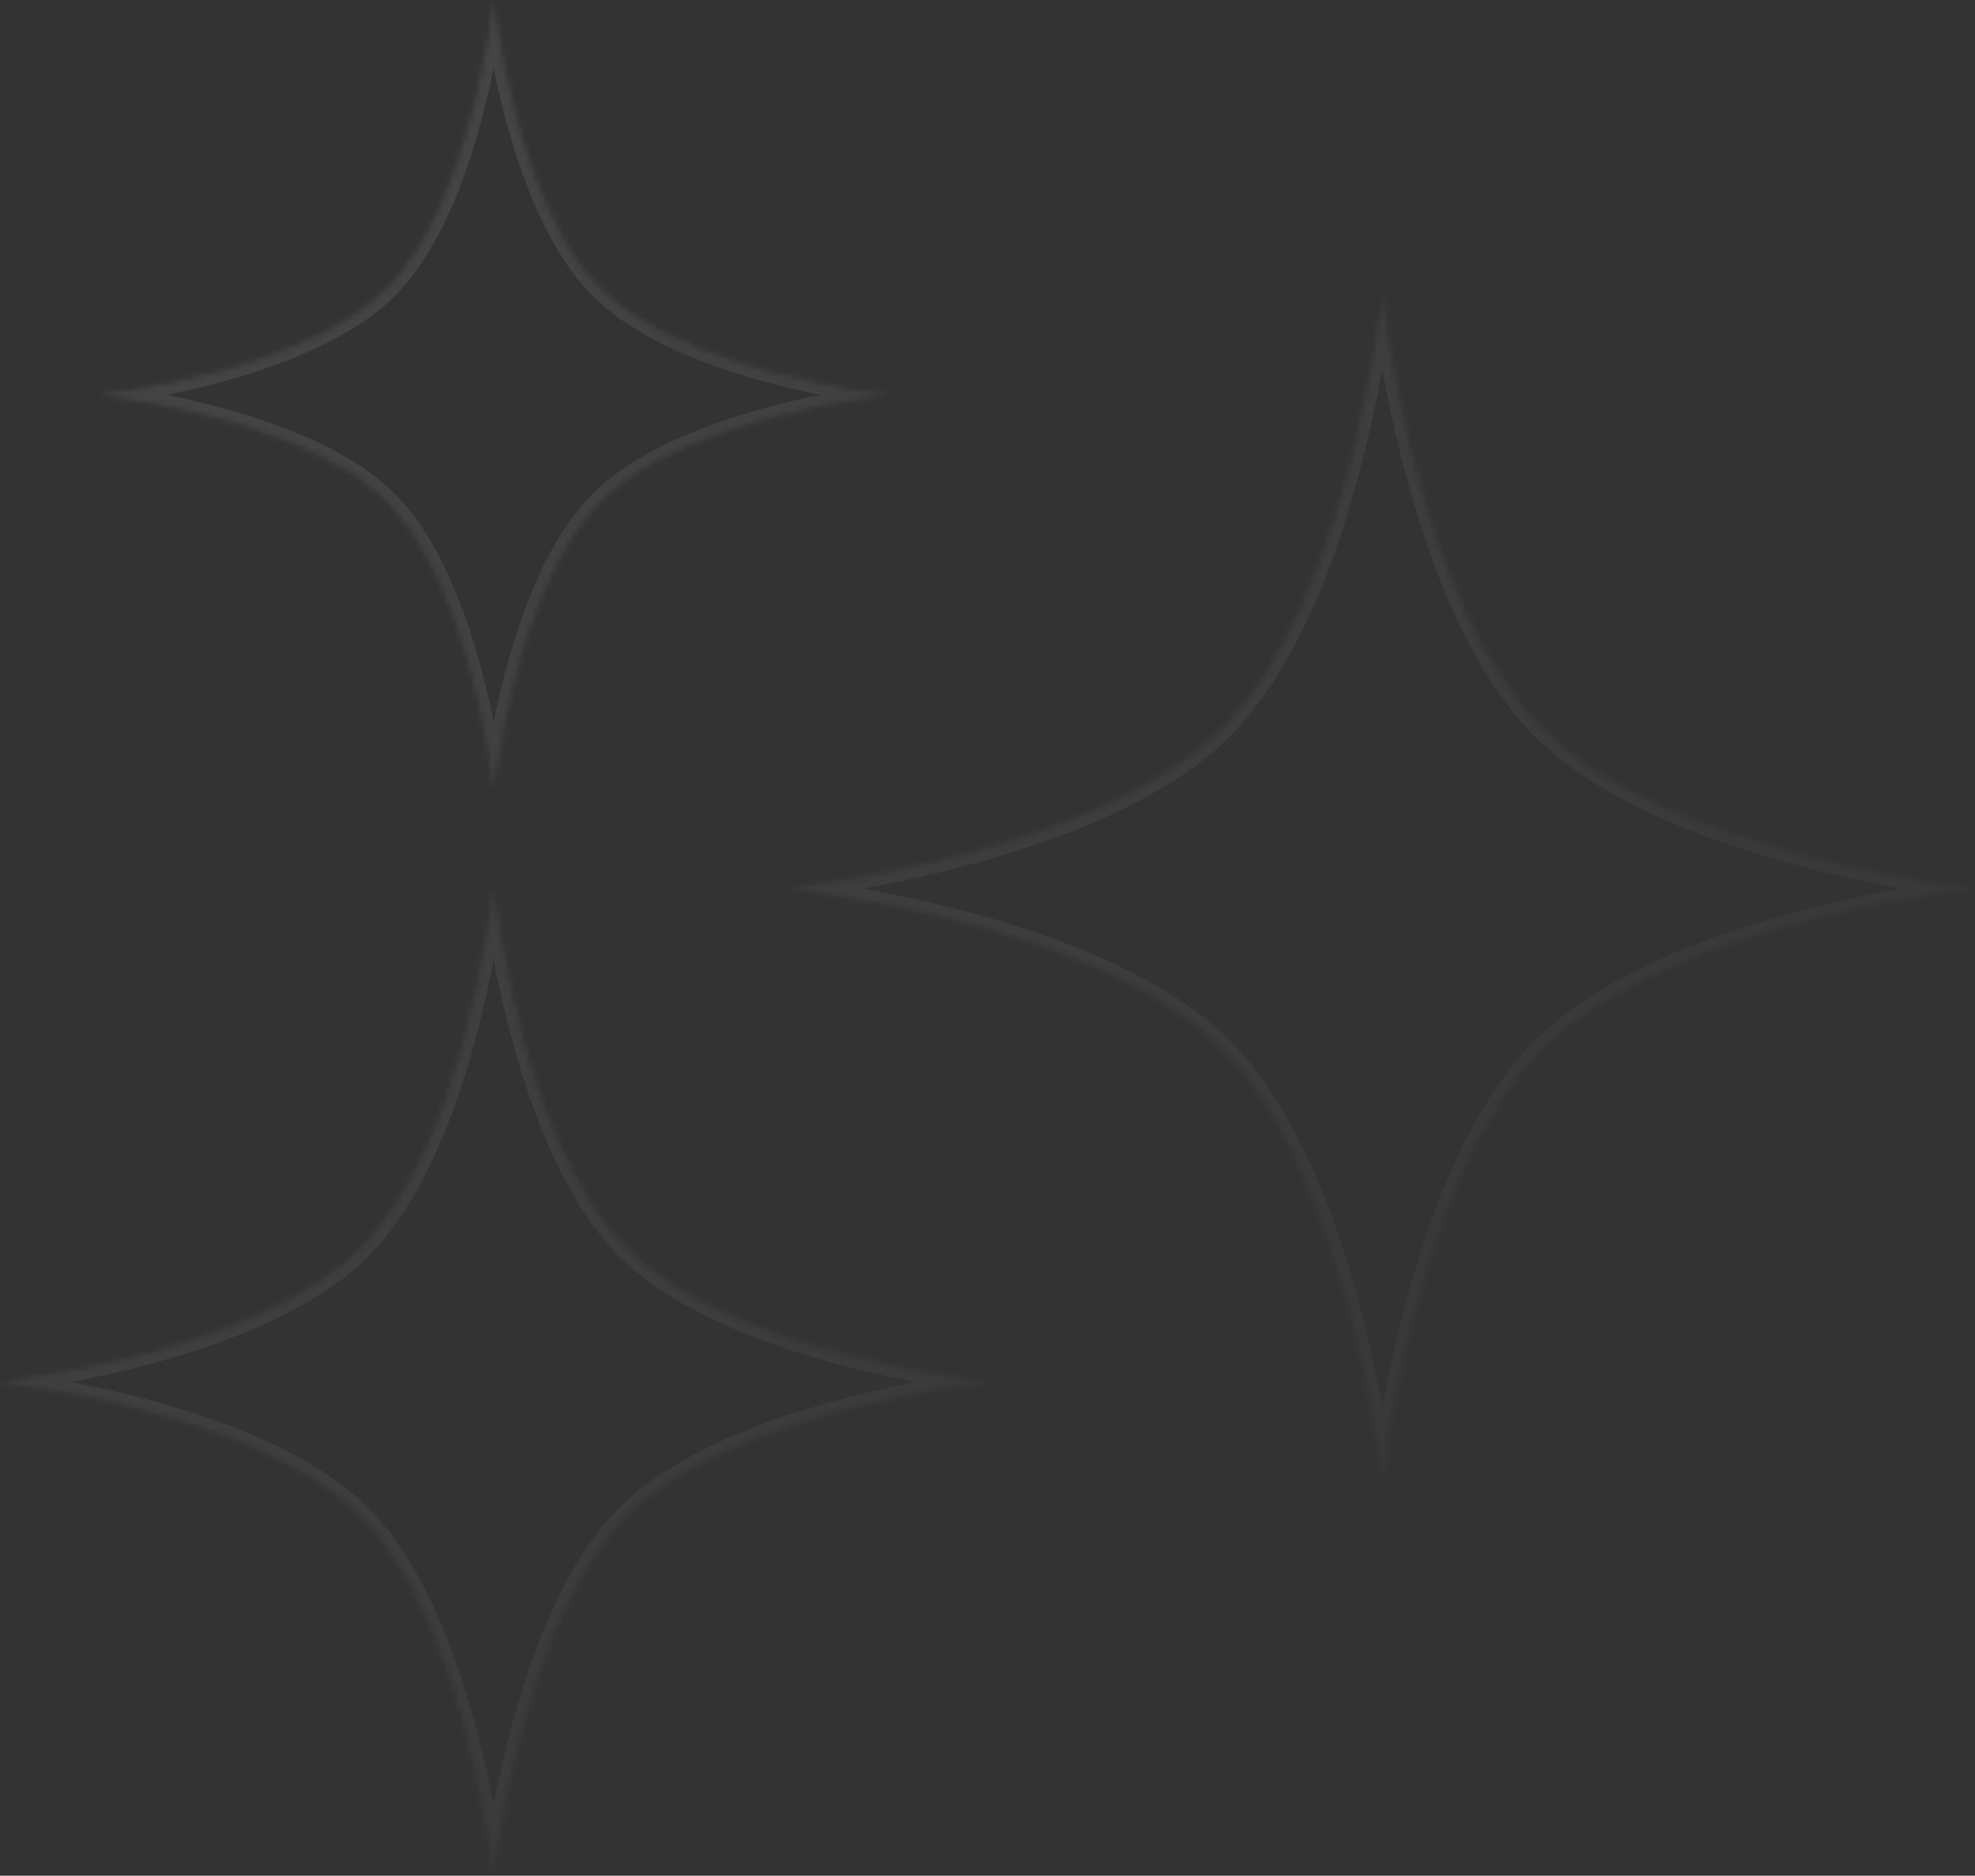 <svg width="359" height="341" viewBox="0 0 359 341" fill="none" xmlns="http://www.w3.org/2000/svg">
<rect x="0" y="0" width="359" height="341" fill="#333333" stroke="none"/>
<g opacity="0.1">
<mask id="path-1-inside-1_1_324" fill="white">
<path fill-rule="evenodd" clip-rule="evenodd" d="M89.737 0C89.737 0 93.698 36.971 109.127 52.4C124.555 67.829 161.526 71.79 161.526 71.79C161.526 71.79 124.555 75.751 109.127 91.179C93.698 106.608 89.737 143.579 89.737 143.579C89.737 143.579 85.776 106.608 70.347 91.179C54.919 75.751 17.947 71.79 17.947 71.79C17.947 71.79 54.919 67.829 70.347 52.4C85.776 36.971 89.737 0 89.737 0ZM251.262 53.842C251.262 53.842 257.204 109.299 280.347 132.442C303.49 155.585 358.947 161.526 358.947 161.526C358.947 161.526 303.49 167.468 280.347 190.611C257.204 213.754 251.262 269.211 251.262 269.211C251.262 269.211 245.321 213.754 222.178 190.611C199.035 167.468 143.578 161.526 143.578 161.526C143.578 161.526 199.035 155.585 222.178 132.442C245.321 109.299 251.262 53.842 251.262 53.842ZM113.974 227.026C94.688 207.74 89.737 161.526 89.737 161.526C89.737 161.526 84.786 207.74 65.5 227.026C46.214 246.312 0 251.263 0 251.263C0 251.263 46.214 256.214 65.5 275.5C84.786 294.786 89.737 341 89.737 341C89.737 341 94.688 294.786 113.974 275.5C133.26 256.214 179.474 251.263 179.474 251.263C179.474 251.263 133.26 246.312 113.974 227.026Z"/>
</mask>
<path d="M89.737 0L91.725 -0.213L87.748 -0.213L89.737 0ZM161.526 71.79L161.739 73.778V69.801L161.526 71.79ZM109.127 91.179L107.712 89.765L109.127 91.179ZM89.737 143.579L87.748 143.792H91.725L89.737 143.579ZM70.347 91.179L68.933 92.593L70.347 91.179ZM17.947 71.79L17.734 69.801V73.778L17.947 71.79ZM70.347 52.4L68.933 50.986L70.347 52.4ZM251.262 53.842L253.251 53.629L249.274 53.629L251.262 53.842ZM358.947 161.526L359.16 163.515V159.538L358.947 161.526ZM251.262 269.211L249.274 269.424H253.251L251.262 269.211ZM222.178 190.611L223.592 189.197L222.178 190.611ZM143.578 161.526L143.365 159.538V163.515L143.578 161.526ZM89.737 161.526L91.725 161.313H87.748L89.737 161.526ZM113.974 227.026L112.56 228.44L113.974 227.026ZM65.5 227.026L66.914 228.44L65.5 227.026ZM0 251.263L-0.213 249.275L-0.213 253.252L0 251.263ZM65.5 275.5L66.914 274.086L65.5 275.5ZM89.737 341L87.748 341.213H91.725L89.737 341ZM113.974 275.5L112.56 274.086L113.974 275.5ZM179.474 251.263L179.687 253.252V249.275L179.474 251.263ZM110.541 50.986C103.233 43.678 98.49 31.041 95.581 19.909C94.141 14.397 93.175 9.355 92.57 5.692C92.268 3.861 92.056 2.378 91.92 1.355C91.852 0.844 91.803 0.448 91.771 0.182C91.755 0.049 91.743 -0.052 91.736 -0.118C91.732 -0.151 91.73 -0.176 91.728 -0.192C91.727 -0.2 91.726 -0.206 91.726 -0.209C91.726 -0.211 91.726 -0.212 91.725 -0.213C91.725 -0.213 91.725 -0.213 91.725 -0.213C91.725 -0.213 91.725 -0.213 89.737 0C87.748 0.213 87.748 0.214 87.748 0.214C87.748 0.215 87.749 0.215 87.749 0.216C87.749 0.218 87.749 0.22 87.749 0.223C87.75 0.228 87.751 0.236 87.752 0.246C87.754 0.265 87.757 0.294 87.761 0.331C87.77 0.406 87.782 0.515 87.799 0.656C87.833 0.939 87.884 1.353 87.955 1.882C88.096 2.942 88.314 4.467 88.624 6.344C89.243 10.094 90.232 15.26 91.711 20.92C94.64 32.13 99.591 45.693 107.712 53.814L110.541 50.986ZM161.526 71.79C161.739 69.801 161.74 69.801 161.74 69.801C161.74 69.801 161.739 69.801 161.739 69.801C161.738 69.801 161.737 69.801 161.736 69.8C161.732 69.8 161.726 69.799 161.718 69.799C161.702 69.797 161.678 69.794 161.645 69.79C161.578 69.783 161.478 69.771 161.344 69.755C161.078 69.724 160.682 69.675 160.171 69.607C159.149 69.471 157.665 69.259 155.834 68.956C152.171 68.351 147.13 67.385 141.618 65.945C130.485 63.037 117.849 58.293 110.541 50.986L107.712 53.814C115.833 61.935 129.396 66.886 140.607 69.815C146.266 71.294 151.432 72.283 155.183 72.903C157.059 73.213 158.584 73.431 159.644 73.572C160.174 73.642 160.587 73.693 160.87 73.727C161.012 73.744 161.121 73.757 161.195 73.765C161.232 73.769 161.261 73.772 161.281 73.775C161.291 73.776 161.298 73.776 161.304 73.777C161.306 73.777 161.309 73.778 161.31 73.778C161.311 73.778 161.312 73.778 161.312 73.778C161.313 73.778 161.313 73.778 161.526 71.79ZM110.541 92.593C117.849 85.285 130.485 80.542 141.618 77.634C147.13 76.194 152.171 75.228 155.834 74.623C157.665 74.32 159.149 74.108 160.171 73.972C160.682 73.904 161.078 73.855 161.344 73.824C161.478 73.808 161.578 73.796 161.645 73.789C161.678 73.785 161.702 73.782 161.718 73.78C161.726 73.779 161.732 73.779 161.736 73.778C161.737 73.778 161.738 73.778 161.739 73.778C161.739 73.778 161.74 73.778 161.74 73.778C161.74 73.778 161.739 73.778 161.526 71.79C161.313 69.801 161.313 69.801 161.312 69.801C161.312 69.801 161.311 69.801 161.31 69.801C161.309 69.801 161.306 69.802 161.304 69.802C161.298 69.802 161.291 69.803 161.281 69.804C161.261 69.807 161.232 69.81 161.195 69.814C161.121 69.822 161.012 69.835 160.87 69.852C160.587 69.886 160.174 69.937 159.644 70.007C158.584 70.148 157.059 70.366 155.183 70.676C151.432 71.296 146.266 72.285 140.607 73.763C129.396 76.692 115.833 81.644 107.712 89.765L110.541 92.593ZM89.737 143.579C91.725 143.792 91.725 143.792 91.725 143.792C91.725 143.792 91.725 143.792 91.725 143.792C91.726 143.791 91.726 143.79 91.726 143.788C91.726 143.785 91.727 143.779 91.728 143.771C91.73 143.755 91.732 143.73 91.736 143.697C91.743 143.631 91.755 143.53 91.771 143.397C91.803 143.131 91.852 142.735 91.92 142.224C92.056 141.201 92.268 139.718 92.57 137.887C93.175 134.224 94.141 129.182 95.581 123.67C98.49 112.538 103.233 99.901 110.541 92.593L107.712 89.765C99.591 97.886 94.64 111.449 91.711 122.659C90.232 128.319 89.243 133.485 88.624 137.235C88.314 139.112 88.096 140.637 87.955 141.697C87.884 142.226 87.833 142.64 87.799 142.923C87.782 143.064 87.77 143.173 87.761 143.248C87.757 143.285 87.754 143.313 87.752 143.333C87.751 143.343 87.75 143.351 87.749 143.356C87.749 143.359 87.749 143.361 87.749 143.363C87.749 143.364 87.748 143.364 87.748 143.365C87.748 143.365 87.748 143.366 89.737 143.579ZM68.933 92.593C76.241 99.901 80.984 112.538 83.893 123.67C85.333 129.182 86.298 134.224 86.904 137.887C87.206 139.718 87.418 141.201 87.554 142.224C87.622 142.735 87.671 143.131 87.703 143.397C87.719 143.53 87.73 143.631 87.738 143.697C87.741 143.73 87.744 143.755 87.746 143.771C87.747 143.779 87.747 143.785 87.748 143.788C87.748 143.79 87.748 143.791 87.748 143.792C87.748 143.792 87.748 143.792 87.748 143.792C87.748 143.792 87.748 143.792 89.737 143.579C91.725 143.366 91.725 143.365 91.725 143.365C91.725 143.364 91.725 143.364 91.725 143.363C91.725 143.361 91.725 143.359 91.724 143.356C91.724 143.351 91.723 143.343 91.722 143.333C91.72 143.313 91.717 143.285 91.712 143.248C91.704 143.173 91.691 143.064 91.674 142.923C91.641 142.64 91.59 142.226 91.519 141.697C91.378 140.637 91.16 139.112 90.85 137.235C90.231 133.485 89.242 128.319 87.763 122.659C84.834 111.449 79.882 97.886 71.761 89.765L68.933 92.593ZM17.947 71.79C17.734 73.778 17.734 73.778 17.734 73.778C17.734 73.778 17.734 73.778 17.735 73.778C17.735 73.778 17.736 73.778 17.738 73.778C17.742 73.779 17.747 73.779 17.755 73.78C17.771 73.782 17.796 73.785 17.829 73.789C17.895 73.796 17.996 73.808 18.129 73.824C18.395 73.855 18.791 73.904 19.302 73.972C20.325 74.108 21.809 74.32 23.639 74.623C27.303 75.228 32.344 76.194 37.856 77.634C48.988 80.542 61.625 85.285 68.933 92.593L71.761 89.765C63.641 81.644 50.077 76.692 38.867 73.763C33.208 72.285 28.042 71.296 24.291 70.676C22.415 70.366 20.889 70.148 19.83 70.007C19.3 69.937 18.886 69.886 18.603 69.852C18.462 69.835 18.353 69.822 18.279 69.814C18.241 69.81 18.213 69.807 18.193 69.804C18.183 69.803 18.175 69.802 18.17 69.802C18.167 69.802 18.165 69.801 18.163 69.801C18.163 69.801 18.162 69.801 18.162 69.801C18.161 69.801 18.16 69.801 17.947 71.79ZM68.933 50.986C61.625 58.293 48.988 63.037 37.856 65.945C32.344 67.385 27.303 68.351 23.639 68.956C21.809 69.259 20.325 69.471 19.302 69.607C18.791 69.675 18.395 69.724 18.129 69.755C17.996 69.771 17.895 69.783 17.829 69.79C17.796 69.794 17.771 69.797 17.755 69.799C17.747 69.799 17.742 69.8 17.738 69.8C17.736 69.801 17.735 69.801 17.735 69.801C17.734 69.801 17.734 69.801 17.734 69.801C17.734 69.801 17.734 69.801 17.947 71.79C18.16 73.778 18.161 73.778 18.162 73.778C18.162 73.778 18.163 73.778 18.163 73.778C18.165 73.778 18.167 73.777 18.17 73.777C18.175 73.776 18.183 73.776 18.193 73.775C18.213 73.772 18.241 73.769 18.279 73.765C18.353 73.757 18.462 73.744 18.603 73.727C18.886 73.693 19.3 73.642 19.83 73.572C20.889 73.431 22.415 73.213 24.291 72.903C28.042 72.283 33.208 71.294 38.867 69.815C50.077 66.886 63.641 61.935 71.761 53.814L68.933 50.986ZM89.737 0C87.748 -0.213 87.748 -0.213 87.748 -0.213C87.748 -0.213 87.748 -0.213 87.748 -0.213C87.748 -0.212 87.748 -0.211 87.748 -0.209C87.747 -0.206 87.747 -0.2 87.746 -0.192C87.744 -0.176 87.741 -0.151 87.738 -0.118C87.73 -0.052 87.719 0.049 87.703 0.182C87.671 0.448 87.622 0.844 87.554 1.355C87.418 2.378 87.206 3.861 86.904 5.692C86.298 9.355 85.333 14.397 83.893 19.909C80.984 31.041 76.241 43.678 68.933 50.986L71.761 53.814C79.882 45.693 84.834 32.13 87.763 20.92C89.242 15.26 90.231 10.094 90.85 6.344C91.16 4.467 91.378 2.942 91.519 1.882C91.59 1.353 91.641 0.939 91.674 0.656C91.691 0.515 91.704 0.406 91.712 0.331C91.717 0.294 91.72 0.265 91.722 0.246C91.723 0.236 91.724 0.228 91.724 0.223C91.725 0.22 91.725 0.218 91.725 0.216C91.725 0.215 91.725 0.215 91.725 0.214C91.725 0.214 91.725 0.213 89.737 0ZM281.761 131.028C270.596 119.863 263.429 100.676 259.061 83.958C256.891 75.653 255.437 68.06 254.526 62.543C254.07 59.785 253.751 57.55 253.545 56.007C253.443 55.235 253.369 54.637 253.321 54.233C253.297 54.032 253.279 53.879 253.267 53.777C253.262 53.726 253.257 53.688 253.255 53.664C253.253 53.651 253.252 53.642 253.252 53.636C253.251 53.633 253.251 53.631 253.251 53.63C253.251 53.63 253.251 53.629 253.251 53.629C253.251 53.629 253.251 53.629 251.262 53.842C249.274 54.055 249.274 54.056 249.274 54.057C249.274 54.057 249.274 54.058 249.274 54.059C249.274 54.061 249.275 54.064 249.275 54.068C249.276 54.076 249.277 54.087 249.279 54.101C249.282 54.13 249.287 54.172 249.293 54.227C249.305 54.336 249.324 54.498 249.349 54.708C249.399 55.128 249.475 55.744 249.58 56.534C249.79 58.114 250.116 60.392 250.579 63.195C251.505 68.799 252.983 76.517 255.191 84.969C259.579 101.765 266.955 121.878 278.933 133.856L281.761 131.028ZM358.947 161.526C359.16 159.538 359.16 159.538 359.16 159.538C359.159 159.538 359.159 159.538 359.158 159.538C359.157 159.538 359.155 159.537 359.152 159.537C359.147 159.536 359.137 159.535 359.125 159.534C359.1 159.531 359.062 159.527 359.012 159.521C358.91 159.51 358.757 159.492 358.555 159.468C358.152 159.42 357.554 159.346 356.782 159.243C355.239 159.038 353.003 158.719 350.246 158.263C344.729 157.352 337.136 155.898 328.831 153.728C312.113 149.36 292.926 142.193 281.761 131.028L278.933 133.856C290.911 145.834 311.024 153.209 327.82 157.598C336.272 159.806 343.99 161.284 349.594 162.21C352.397 162.673 354.675 162.998 356.255 163.208C357.045 163.313 357.661 163.39 358.081 163.44C358.291 163.465 358.452 163.484 358.562 163.496C358.617 163.502 358.659 163.507 358.687 163.51C358.702 163.512 358.713 163.513 358.72 163.514C358.724 163.514 358.727 163.514 358.73 163.515C358.731 163.515 358.732 163.515 358.732 163.515C358.733 163.515 358.733 163.515 358.947 161.526ZM281.761 192.025C292.926 180.86 312.113 173.693 328.831 169.325C337.136 167.155 344.729 165.701 350.246 164.79C353.003 164.334 355.239 164.015 356.782 163.809C357.554 163.707 358.152 163.633 358.555 163.585C358.757 163.561 358.91 163.543 359.012 163.531C359.062 163.526 359.1 163.521 359.125 163.519C359.137 163.517 359.147 163.516 359.152 163.516C359.155 163.515 359.157 163.515 359.158 163.515C359.159 163.515 359.159 163.515 359.16 163.515C359.16 163.515 359.16 163.515 358.947 161.526C358.733 159.538 358.733 159.538 358.732 159.538C358.732 159.538 358.731 159.538 358.73 159.538C358.727 159.538 358.724 159.539 358.72 159.539C358.713 159.54 358.702 159.541 358.687 159.543C358.659 159.546 358.617 159.551 358.562 159.557C358.452 159.569 358.291 159.588 358.081 159.613C357.661 159.663 357.045 159.739 356.255 159.844C354.675 160.054 352.397 160.38 349.594 160.843C343.99 161.769 336.272 163.247 327.82 165.455C311.024 169.843 290.911 177.219 278.933 189.197L281.761 192.025ZM251.262 269.211C253.251 269.424 253.251 269.424 253.251 269.424C253.251 269.423 253.251 269.423 253.251 269.423C253.251 269.421 253.251 269.419 253.252 269.416C253.252 269.411 253.253 269.402 253.255 269.389C253.257 269.364 253.262 269.326 253.267 269.276C253.279 269.174 253.297 269.021 253.321 268.819C253.369 268.416 253.443 267.818 253.545 267.046C253.751 265.503 254.07 263.267 254.526 260.51C255.437 254.993 256.891 247.4 259.061 239.095C263.429 222.377 270.596 203.19 281.761 192.025L278.933 189.197C266.955 201.175 259.579 221.288 255.191 238.084C252.983 246.536 251.505 254.254 250.579 259.858C250.116 262.661 249.79 264.939 249.58 266.519C249.475 267.309 249.399 267.925 249.349 268.345C249.324 268.555 249.305 268.716 249.293 268.826C249.287 268.881 249.282 268.923 249.279 268.951C249.277 268.966 249.276 268.977 249.275 268.985C249.275 268.988 249.274 268.991 249.274 268.994C249.274 268.995 249.274 268.996 249.274 268.996C249.274 268.997 249.274 268.998 251.262 269.211ZM220.764 192.025C231.929 203.19 239.096 222.377 243.464 239.095C245.634 247.4 247.088 254.993 247.999 260.51C248.455 263.267 248.774 265.503 248.979 267.046C249.082 267.818 249.156 268.416 249.204 268.819C249.228 269.021 249.246 269.174 249.257 269.276C249.263 269.326 249.267 269.364 249.27 269.389C249.271 269.402 249.272 269.411 249.273 269.416C249.273 269.419 249.273 269.421 249.274 269.423C249.274 269.423 249.274 269.423 249.274 269.424C249.274 269.424 249.274 269.424 251.262 269.211C253.251 268.998 253.251 268.997 253.251 268.996C253.251 268.996 253.251 268.995 253.251 268.994C253.25 268.991 253.25 268.988 253.25 268.985C253.249 268.977 253.247 268.966 253.246 268.951C253.243 268.923 253.238 268.881 253.232 268.826C253.22 268.716 253.201 268.555 253.176 268.345C253.126 267.925 253.049 267.309 252.944 266.519C252.734 264.939 252.409 262.661 251.946 259.858C251.02 254.254 249.542 246.536 247.334 238.084C242.945 221.288 235.57 201.175 223.592 189.197L220.764 192.025ZM143.578 161.526C143.365 163.515 143.365 163.515 143.365 163.515C143.365 163.515 143.366 163.515 143.366 163.515C143.367 163.515 143.369 163.515 143.372 163.516C143.378 163.516 143.387 163.517 143.4 163.519C143.424 163.521 143.462 163.526 143.513 163.531C143.615 163.543 143.768 163.561 143.969 163.585C144.373 163.633 144.971 163.707 145.743 163.809C147.286 164.015 149.521 164.334 152.279 164.79C157.796 165.701 165.389 167.155 173.694 169.325C190.412 173.693 209.599 180.86 220.764 192.025L223.592 189.197C211.614 177.219 191.501 169.843 174.705 165.455C166.253 163.247 158.535 161.769 152.931 160.843C150.128 160.38 147.85 160.054 146.27 159.844C145.48 159.739 144.864 159.663 144.444 159.613C144.234 159.588 144.072 159.569 143.963 159.557C143.908 159.551 143.866 159.546 143.837 159.543C143.823 159.541 143.812 159.54 143.804 159.539C143.8 159.539 143.797 159.538 143.795 159.538C143.794 159.538 143.793 159.538 143.793 159.538C143.792 159.538 143.791 159.538 143.578 161.526ZM220.764 131.028C209.599 142.193 190.412 149.36 173.694 153.728C165.389 155.898 157.796 157.352 152.279 158.263C149.521 158.719 147.286 159.038 145.743 159.243C144.971 159.346 144.373 159.42 143.969 159.468C143.768 159.492 143.615 159.51 143.513 159.521C143.462 159.527 143.424 159.531 143.4 159.534C143.387 159.535 143.378 159.536 143.372 159.537C143.369 159.537 143.367 159.538 143.366 159.538C143.366 159.538 143.365 159.538 143.365 159.538C143.365 159.538 143.365 159.538 143.578 161.526C143.791 163.515 143.792 163.515 143.793 163.515C143.793 163.515 143.794 163.515 143.795 163.515C143.797 163.514 143.8 163.514 143.804 163.514C143.812 163.513 143.823 163.512 143.837 163.51C143.866 163.507 143.908 163.502 143.963 163.496C144.072 163.484 144.234 163.465 144.444 163.44C144.864 163.39 145.48 163.313 146.27 163.208C147.85 162.998 150.128 162.673 152.931 162.21C158.535 161.284 166.253 159.806 174.705 157.598C191.501 153.209 211.614 145.834 223.592 133.856L220.764 131.028ZM251.262 53.842C249.274 53.629 249.274 53.629 249.274 53.629C249.274 53.629 249.274 53.63 249.274 53.63C249.273 53.631 249.273 53.633 249.273 53.636C249.272 53.642 249.271 53.651 249.27 53.664C249.267 53.688 249.263 53.726 249.257 53.777C249.246 53.879 249.228 54.032 249.204 54.233C249.156 54.637 249.082 55.235 248.979 56.007C248.774 57.55 248.455 59.785 247.999 62.543C247.088 68.06 245.634 75.653 243.464 83.958C239.096 100.676 231.929 119.863 220.764 131.028L223.592 133.856C235.57 121.878 242.945 101.765 247.334 84.969C249.542 76.517 251.02 68.799 251.946 63.195C252.409 60.392 252.734 58.114 252.944 56.534C253.049 55.744 253.126 55.128 253.176 54.708C253.201 54.498 253.22 54.336 253.232 54.227C253.238 54.172 253.243 54.13 253.246 54.101C253.247 54.087 253.249 54.076 253.25 54.068C253.25 54.064 253.25 54.061 253.251 54.059C253.251 54.058 253.251 54.057 253.251 54.057C253.251 54.056 253.251 54.055 251.262 53.842ZM89.737 161.526C87.748 161.739 87.748 161.74 87.748 161.741C87.748 161.741 87.749 161.742 87.749 161.743C87.749 161.745 87.749 161.747 87.749 161.751C87.75 161.757 87.751 161.767 87.752 161.779C87.755 161.803 87.759 161.838 87.764 161.884C87.775 161.976 87.79 162.111 87.811 162.287C87.853 162.639 87.917 163.153 88.005 163.813C88.18 165.133 88.452 167.035 88.839 169.375C89.611 174.052 90.845 180.494 92.688 187.55C96.347 201.553 102.51 218.391 112.56 228.44L115.388 225.612C106.152 216.375 100.197 200.464 96.558 186.538C94.753 179.63 93.543 173.313 92.785 168.723C92.406 166.429 92.14 164.569 91.97 163.286C91.885 162.645 91.823 162.148 91.783 161.813C91.763 161.646 91.749 161.519 91.739 161.435C91.734 161.393 91.731 161.361 91.728 161.341C91.727 161.331 91.727 161.323 91.726 161.319C91.726 161.316 91.726 161.315 91.725 161.314C91.725 161.313 91.725 161.313 91.725 161.313C91.725 161.313 91.725 161.313 89.737 161.526ZM66.914 228.44C76.963 218.391 83.127 201.553 86.785 187.55C88.629 180.494 89.862 174.052 90.635 169.375C91.022 167.035 91.293 165.133 91.469 163.813C91.557 163.153 91.62 162.639 91.662 162.287C91.683 162.111 91.699 161.976 91.709 161.884C91.715 161.838 91.719 161.803 91.721 161.779C91.722 161.767 91.724 161.757 91.724 161.751C91.725 161.747 91.725 161.745 91.725 161.743C91.725 161.742 91.725 161.741 91.725 161.741C91.725 161.74 91.725 161.739 89.737 161.526C87.748 161.313 87.748 161.313 87.748 161.313C87.748 161.313 87.748 161.313 87.748 161.314C87.748 161.315 87.748 161.316 87.748 161.319C87.747 161.323 87.746 161.331 87.745 161.341C87.743 161.361 87.74 161.393 87.735 161.435C87.725 161.519 87.711 161.646 87.691 161.813C87.651 162.148 87.589 162.645 87.504 163.286C87.333 164.569 87.068 166.429 86.689 168.723C85.93 173.313 84.72 179.63 82.915 186.538C79.277 200.464 73.322 216.375 64.085 225.612L66.914 228.44ZM0 251.263C0.213 253.252 0.214 253.252 0.214 253.252C0.215 253.252 0.216 253.251 0.217 253.251C0.218 253.251 0.221 253.251 0.224 253.251C0.231 253.25 0.24 253.249 0.252 253.247C0.277 253.245 0.312 253.241 0.358 253.236C0.45 253.225 0.585 253.21 0.761 253.189C1.112 253.147 1.627 253.083 2.287 252.995C3.607 252.82 5.508 252.548 7.848 252.161C12.526 251.389 18.967 250.155 26.023 248.312C40.026 244.653 56.865 238.49 66.914 228.44L64.085 225.612C54.849 234.848 38.937 240.803 25.012 244.442C18.104 246.247 11.787 247.457 7.196 248.215C4.902 248.594 3.043 248.86 1.76 249.03C1.118 249.115 0.621 249.177 0.287 249.217C0.119 249.237 -0.008 249.252 -0.092 249.261C-0.134 249.266 -0.165 249.269 -0.185 249.271C-0.195 249.273 -0.203 249.273 -0.208 249.274C-0.21 249.274 -0.211 249.274 -0.212 249.274C-0.213 249.275 -0.213 249.275 -0.213 249.275C-0.213 249.275 -0.213 249.275 0 251.263ZM66.914 274.086C56.865 264.037 40.026 257.873 26.023 254.214C18.967 252.371 12.526 251.138 7.848 250.365C5.508 249.978 3.607 249.707 2.287 249.531C1.627 249.443 1.112 249.38 0.761 249.338C0.585 249.317 0.45 249.301 0.358 249.291C0.312 249.285 0.277 249.281 0.252 249.279C0.24 249.277 0.231 249.276 0.224 249.276C0.221 249.275 0.218 249.275 0.217 249.275C0.216 249.275 0.215 249.275 0.214 249.275C0.214 249.275 0.213 249.275 0 251.263C-0.213 253.252 -0.213 253.252 -0.213 253.252C-0.213 253.252 -0.213 253.252 -0.212 253.252C-0.211 253.252 -0.21 253.252 -0.208 253.252C-0.203 253.253 -0.195 253.254 -0.185 253.255C-0.165 253.257 -0.134 253.261 -0.092 253.265C-0.008 253.275 0.119 253.289 0.287 253.309C0.621 253.349 1.118 253.411 1.76 253.496C3.043 253.667 4.902 253.932 7.196 254.311C11.787 255.07 18.104 256.28 25.012 258.085C38.937 261.723 54.849 267.678 64.085 276.914L66.914 274.086ZM89.737 341C91.725 340.787 91.725 340.786 91.725 340.786C91.725 340.785 91.725 340.784 91.725 340.783C91.725 340.782 91.725 340.779 91.724 340.776C91.724 340.769 91.722 340.76 91.721 340.748C91.719 340.723 91.715 340.688 91.709 340.642C91.699 340.55 91.683 340.415 91.662 340.239C91.62 339.888 91.557 339.373 91.469 338.713C91.293 337.393 91.022 335.492 90.635 333.152C89.862 328.474 88.629 322.033 86.785 314.977C83.127 300.974 76.963 284.135 66.914 274.086L64.085 276.914C73.322 286.151 79.277 302.063 82.915 315.988C84.72 322.896 85.93 329.213 86.689 333.804C87.068 336.098 87.333 337.957 87.504 339.24C87.589 339.882 87.651 340.379 87.691 340.713C87.711 340.881 87.725 341.008 87.735 341.092C87.74 341.134 87.743 341.165 87.745 341.185C87.746 341.195 87.747 341.203 87.748 341.208C87.748 341.21 87.748 341.211 87.748 341.212C87.748 341.213 87.748 341.213 87.748 341.213C87.748 341.213 87.748 341.213 89.737 341ZM112.56 274.086C102.51 284.135 96.347 300.974 92.688 314.977C90.845 322.033 89.611 328.474 88.839 333.152C88.452 335.492 88.18 337.393 88.005 338.713C87.917 339.373 87.853 339.888 87.811 340.239C87.79 340.415 87.775 340.55 87.764 340.642C87.759 340.688 87.755 340.723 87.752 340.748C87.751 340.76 87.75 340.769 87.749 340.776C87.749 340.779 87.749 340.782 87.749 340.783C87.749 340.784 87.748 340.785 87.748 340.786C87.748 340.786 87.748 340.787 89.737 341C91.725 341.213 91.725 341.213 91.725 341.213C91.725 341.213 91.725 341.213 91.725 341.212C91.726 341.211 91.726 341.21 91.726 341.208C91.727 341.203 91.727 341.195 91.728 341.185C91.731 341.165 91.734 341.134 91.739 341.092C91.749 341.008 91.763 340.881 91.783 340.713C91.823 340.379 91.885 339.882 91.97 339.24C92.14 337.957 92.406 336.098 92.785 333.804C93.543 329.213 94.753 322.896 96.558 315.988C100.197 302.063 106.152 286.151 115.388 276.914L112.56 274.086ZM179.474 251.263C179.261 249.275 179.26 249.275 179.259 249.275C179.259 249.275 179.258 249.275 179.257 249.275C179.255 249.275 179.253 249.275 179.249 249.276C179.243 249.276 179.233 249.277 179.221 249.279C179.197 249.281 179.162 249.285 179.116 249.291C179.024 249.301 178.889 249.317 178.713 249.338C178.361 249.38 177.847 249.443 177.187 249.531C175.867 249.707 173.965 249.978 171.625 250.365C166.948 251.138 160.506 252.371 153.45 254.214C139.447 257.873 122.609 264.037 112.56 274.086L115.388 276.914C124.625 267.678 140.536 261.723 154.462 258.085C161.37 256.28 167.687 255.07 172.277 254.311C174.571 253.932 176.431 253.667 177.714 253.496C178.355 253.411 178.852 253.349 179.187 253.309C179.354 253.289 179.481 253.275 179.565 253.265C179.607 253.261 179.639 253.257 179.659 253.255C179.669 253.254 179.677 253.253 179.681 253.252C179.684 253.252 179.685 253.252 179.686 253.252C179.687 253.252 179.687 253.252 179.687 253.252C179.687 253.252 179.687 253.252 179.474 251.263ZM112.56 228.44C122.609 238.49 139.447 244.653 153.45 248.312C160.506 250.155 166.948 251.389 171.625 252.161C173.965 252.548 175.867 252.82 177.187 252.995C177.847 253.083 178.361 253.147 178.713 253.189C178.889 253.21 179.024 253.225 179.116 253.236C179.162 253.241 179.197 253.245 179.221 253.247C179.233 253.249 179.243 253.25 179.249 253.251C179.253 253.251 179.255 253.251 179.257 253.251C179.258 253.251 179.259 253.252 179.259 253.252C179.26 253.252 179.261 253.252 179.474 251.263C179.687 249.275 179.687 249.275 179.687 249.275C179.687 249.275 179.687 249.275 179.686 249.274C179.685 249.274 179.684 249.274 179.681 249.274C179.677 249.273 179.669 249.273 179.659 249.271C179.639 249.269 179.607 249.266 179.565 249.261C179.481 249.252 179.354 249.237 179.187 249.217C178.852 249.177 178.355 249.115 177.714 249.03C176.431 248.86 174.571 248.594 172.277 248.215C167.687 247.457 161.37 246.247 154.462 244.442C140.536 240.803 124.625 234.848 115.388 225.612L112.56 228.44Z" fill="url(#paint0_linear_1_324)" mask="url(#path-1-inside-1_1_324)"/>
</g>
<defs>
<linearGradient id="paint0_linear_1_324" x1="0" y1="0" x2="340.552" y2="358.475" gradientUnits="userSpaceOnUse">
<stop stop-color="white"/>
<stop offset="1" stop-color="white" stop-opacity="0"/>
</linearGradient>
</defs>
</svg>
